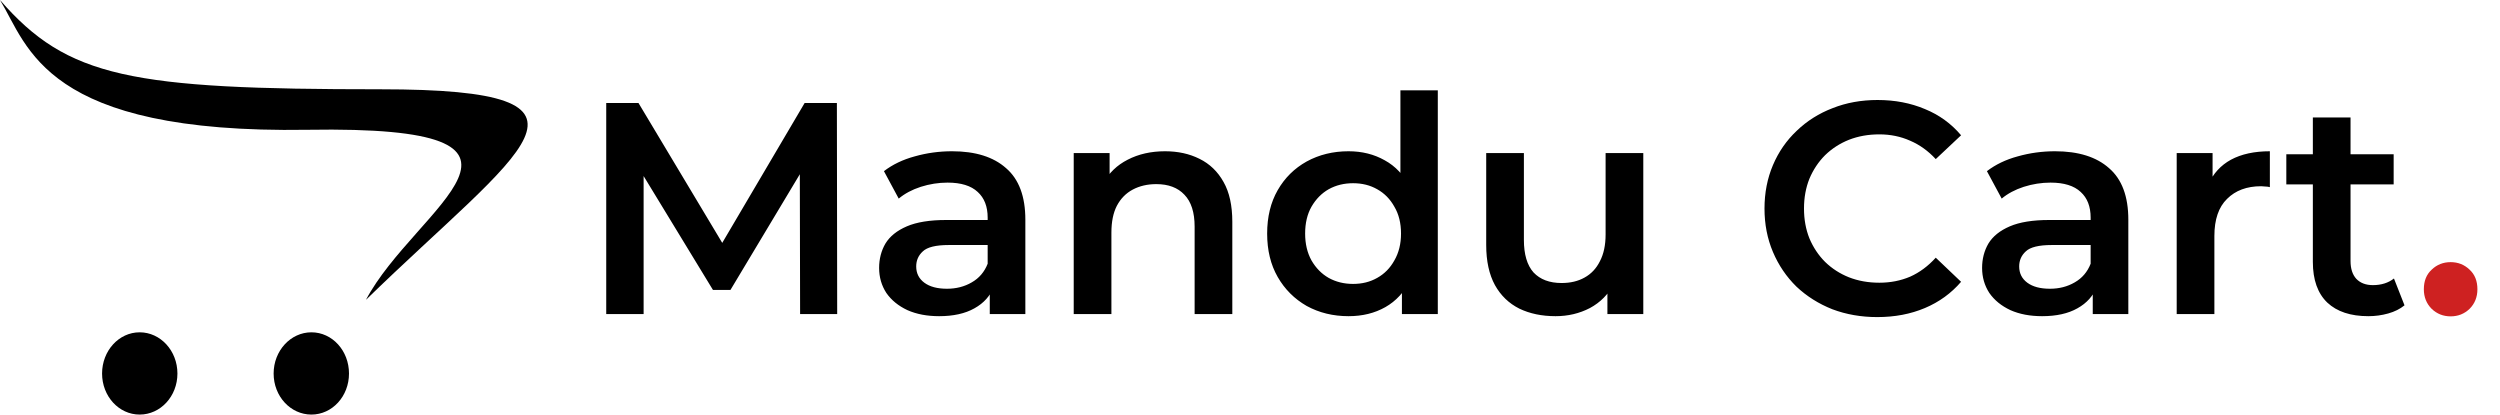 <svg width="199" height="33" viewBox="0 0 199 33" fill="none" xmlns="http://www.w3.org/2000/svg">
<path d="M48.256 25V8.2H50.824L58.168 20.464H56.824L64.048 8.2H66.616L66.64 25H63.688L63.664 12.832H64.288L58.144 23.08H56.752L50.512 12.832H51.232V25H48.256ZM78.786 25V22.408L78.618 21.856V17.32C78.618 16.44 78.354 15.76 77.826 15.28C77.298 14.784 76.498 14.536 75.426 14.536C74.706 14.536 73.994 14.648 73.29 14.872C72.602 15.096 72.018 15.408 71.538 15.808L70.362 13.624C71.05 13.096 71.866 12.704 72.81 12.448C73.77 12.176 74.762 12.04 75.786 12.04C77.642 12.04 79.074 12.488 80.082 13.384C81.106 14.264 81.618 15.632 81.618 17.488V25H78.786ZM74.754 25.168C73.794 25.168 72.954 25.008 72.234 24.688C71.514 24.352 70.954 23.896 70.554 23.32C70.17 22.728 69.978 22.064 69.978 21.328C69.978 20.608 70.146 19.96 70.482 19.384C70.834 18.808 71.402 18.352 72.186 18.016C72.97 17.68 74.01 17.512 75.306 17.512H79.026V19.504H75.522C74.498 19.504 73.81 19.672 73.458 20.008C73.106 20.328 72.93 20.728 72.93 21.208C72.93 21.752 73.146 22.184 73.578 22.504C74.01 22.824 74.61 22.984 75.378 22.984C76.114 22.984 76.77 22.816 77.346 22.48C77.938 22.144 78.362 21.648 78.618 20.992L79.122 22.792C78.834 23.544 78.314 24.128 77.562 24.544C76.826 24.96 75.89 25.168 74.754 25.168ZM92.74 12.04C93.764 12.04 94.676 12.24 95.476 12.64C96.292 13.04 96.932 13.656 97.396 14.488C97.86 15.304 98.092 16.36 98.092 17.656V25H95.092V18.04C95.092 16.904 94.82 16.056 94.276 15.496C93.748 14.936 93.004 14.656 92.044 14.656C91.34 14.656 90.716 14.8 90.172 15.088C89.628 15.376 89.204 15.808 88.9 16.384C88.612 16.944 88.468 17.656 88.468 18.52V25H85.468V12.184H88.324V15.64L87.82 14.584C88.268 13.768 88.916 13.144 89.764 12.712C90.628 12.264 91.62 12.04 92.74 12.04ZM107.345 25.168C106.113 25.168 105.001 24.896 104.009 24.352C103.033 23.792 102.265 23.024 101.705 22.048C101.145 21.072 100.865 19.92 100.865 18.592C100.865 17.264 101.145 16.112 101.705 15.136C102.265 14.16 103.033 13.4 104.009 12.856C105.001 12.312 106.113 12.04 107.345 12.04C108.417 12.04 109.377 12.28 110.225 12.76C111.073 13.224 111.745 13.936 112.241 14.896C112.737 15.856 112.985 17.088 112.985 18.592C112.985 20.08 112.745 21.312 112.265 22.288C111.785 23.248 111.121 23.968 110.273 24.448C109.425 24.928 108.449 25.168 107.345 25.168ZM107.705 22.6C108.425 22.6 109.065 22.44 109.625 22.12C110.201 21.8 110.657 21.336 110.993 20.728C111.345 20.12 111.521 19.408 111.521 18.592C111.521 17.76 111.345 17.048 110.993 16.456C110.657 15.848 110.201 15.384 109.625 15.064C109.065 14.744 108.425 14.584 107.705 14.584C106.985 14.584 106.337 14.744 105.761 15.064C105.201 15.384 104.745 15.848 104.393 16.456C104.057 17.048 103.889 17.76 103.889 18.592C103.889 19.408 104.057 20.12 104.393 20.728C104.745 21.336 105.201 21.8 105.761 22.12C106.337 22.44 106.985 22.6 107.705 22.6ZM111.593 25V21.976L111.713 18.568L111.473 15.16V7.192H114.449V25H111.593ZM123.822 25.168C122.734 25.168 121.774 24.968 120.942 24.568C120.11 24.152 119.462 23.528 118.998 22.696C118.534 21.848 118.302 20.784 118.302 19.504V12.184H121.302V19.096C121.302 20.248 121.558 21.112 122.07 21.688C122.598 22.248 123.342 22.528 124.302 22.528C125.006 22.528 125.614 22.384 126.126 22.096C126.654 21.808 127.062 21.376 127.35 20.8C127.654 20.224 127.806 19.512 127.806 18.664V12.184H130.806V25H127.95V21.544L128.454 22.6C128.022 23.432 127.39 24.072 126.558 24.52C125.726 24.952 124.814 25.168 123.822 25.168ZM149.43 25.24C148.15 25.24 146.958 25.032 145.854 24.616C144.766 24.184 143.814 23.584 142.998 22.816C142.198 22.032 141.574 21.112 141.126 20.056C140.678 19 140.454 17.848 140.454 16.6C140.454 15.352 140.678 14.2 141.126 13.144C141.574 12.088 142.206 11.176 143.022 10.408C143.838 9.624 144.79 9.024 145.878 8.608C146.966 8.176 148.158 7.96 149.454 7.96C150.83 7.96 152.086 8.2 153.222 8.68C154.358 9.144 155.318 9.84 156.102 10.768L154.086 12.664C153.478 12.008 152.798 11.52 152.046 11.2C151.294 10.864 150.478 10.696 149.598 10.696C148.718 10.696 147.91 10.84 147.174 11.128C146.454 11.416 145.822 11.824 145.278 12.352C144.75 12.88 144.334 13.504 144.03 14.224C143.742 14.944 143.598 15.736 143.598 16.6C143.598 17.464 143.742 18.256 144.03 18.976C144.334 19.696 144.75 20.32 145.278 20.848C145.822 21.376 146.454 21.784 147.174 22.072C147.91 22.36 148.718 22.504 149.598 22.504C150.478 22.504 151.294 22.344 152.046 22.024C152.798 21.688 153.478 21.184 154.086 20.512L156.102 22.432C155.318 23.344 154.358 24.04 153.222 24.52C152.086 25 150.822 25.24 149.43 25.24ZM166.583 25V22.408L166.415 21.856V17.32C166.415 16.44 166.151 15.76 165.623 15.28C165.095 14.784 164.295 14.536 163.223 14.536C162.503 14.536 161.791 14.648 161.087 14.872C160.399 15.096 159.815 15.408 159.335 15.808L158.159 13.624C158.847 13.096 159.663 12.704 160.607 12.448C161.567 12.176 162.559 12.04 163.583 12.04C165.439 12.04 166.871 12.488 167.879 13.384C168.903 14.264 169.415 15.632 169.415 17.488V25H166.583ZM162.551 25.168C161.591 25.168 160.751 25.008 160.031 24.688C159.311 24.352 158.751 23.896 158.351 23.32C157.967 22.728 157.775 22.064 157.775 21.328C157.775 20.608 157.943 19.96 158.279 19.384C158.631 18.808 159.199 18.352 159.983 18.016C160.767 17.68 161.807 17.512 163.103 17.512H166.823V19.504H163.319C162.295 19.504 161.607 19.672 161.255 20.008C160.903 20.328 160.727 20.728 160.727 21.208C160.727 21.752 160.943 22.184 161.375 22.504C161.807 22.824 162.407 22.984 163.175 22.984C163.911 22.984 164.567 22.816 165.143 22.48C165.735 22.144 166.159 21.648 166.415 20.992L166.919 22.792C166.631 23.544 166.111 24.128 165.359 24.544C164.623 24.96 163.687 25.168 162.551 25.168ZM173.265 25V12.184H176.121V15.712L175.785 14.68C176.169 13.816 176.769 13.16 177.585 12.712C178.417 12.264 179.449 12.04 180.681 12.04V14.896C180.553 14.864 180.433 14.848 180.321 14.848C180.209 14.832 180.097 14.824 179.985 14.824C178.849 14.824 177.945 15.16 177.273 15.832C176.601 16.488 176.265 17.472 176.265 18.784V25H173.265ZM188.519 25.168C187.111 25.168 186.023 24.808 185.255 24.088C184.487 23.352 184.103 22.272 184.103 20.848V9.352H187.103V20.776C187.103 21.384 187.255 21.856 187.559 22.192C187.879 22.528 188.319 22.696 188.879 22.696C189.551 22.696 190.111 22.52 190.559 22.168L191.399 24.304C191.047 24.592 190.615 24.808 190.103 24.952C189.591 25.096 189.063 25.168 188.519 25.168ZM181.991 14.68V12.28H190.535V14.68H181.991Z" fill="black"/>
<path d="M195.07 25.182C194.481 25.182 193.978 24.983 193.562 24.584C193.146 24.168 192.938 23.648 192.938 23.024C192.938 22.365 193.146 21.845 193.562 21.464C193.978 21.065 194.481 20.866 195.07 20.866C195.66 20.866 196.162 21.065 196.578 21.464C196.994 21.845 197.202 22.365 197.202 23.024C197.202 23.648 196.994 24.168 196.578 24.584C196.162 24.983 195.66 25.182 195.07 25.182Z" fill="#CE2121"/>
<path d="M27.78 29.733C27.78 31.546 26.447 33 24.787 33C23.127 33 21.781 31.546 21.781 29.733C21.781 27.92 23.133 26.452 24.787 26.452C26.454 26.452 27.78 27.92 27.78 29.733ZM11.117 26.452C9.457 26.452 8.125 27.927 8.125 29.733C8.125 31.538 9.457 33 11.117 33C12.777 33 14.123 31.546 14.123 29.733C14.123 27.92 12.777 26.452 11.117 26.452ZM30.26 7.107C10.428 7.107 5.375 6.19 0 0C2.258 3.704 3.498 10.668 24.485 10.331C46.358 9.973 33.017 16.5 29.131 23.865C41.384 11.922 50.093 7.107 30.26 7.107Z" fill="black"/>
</svg>
